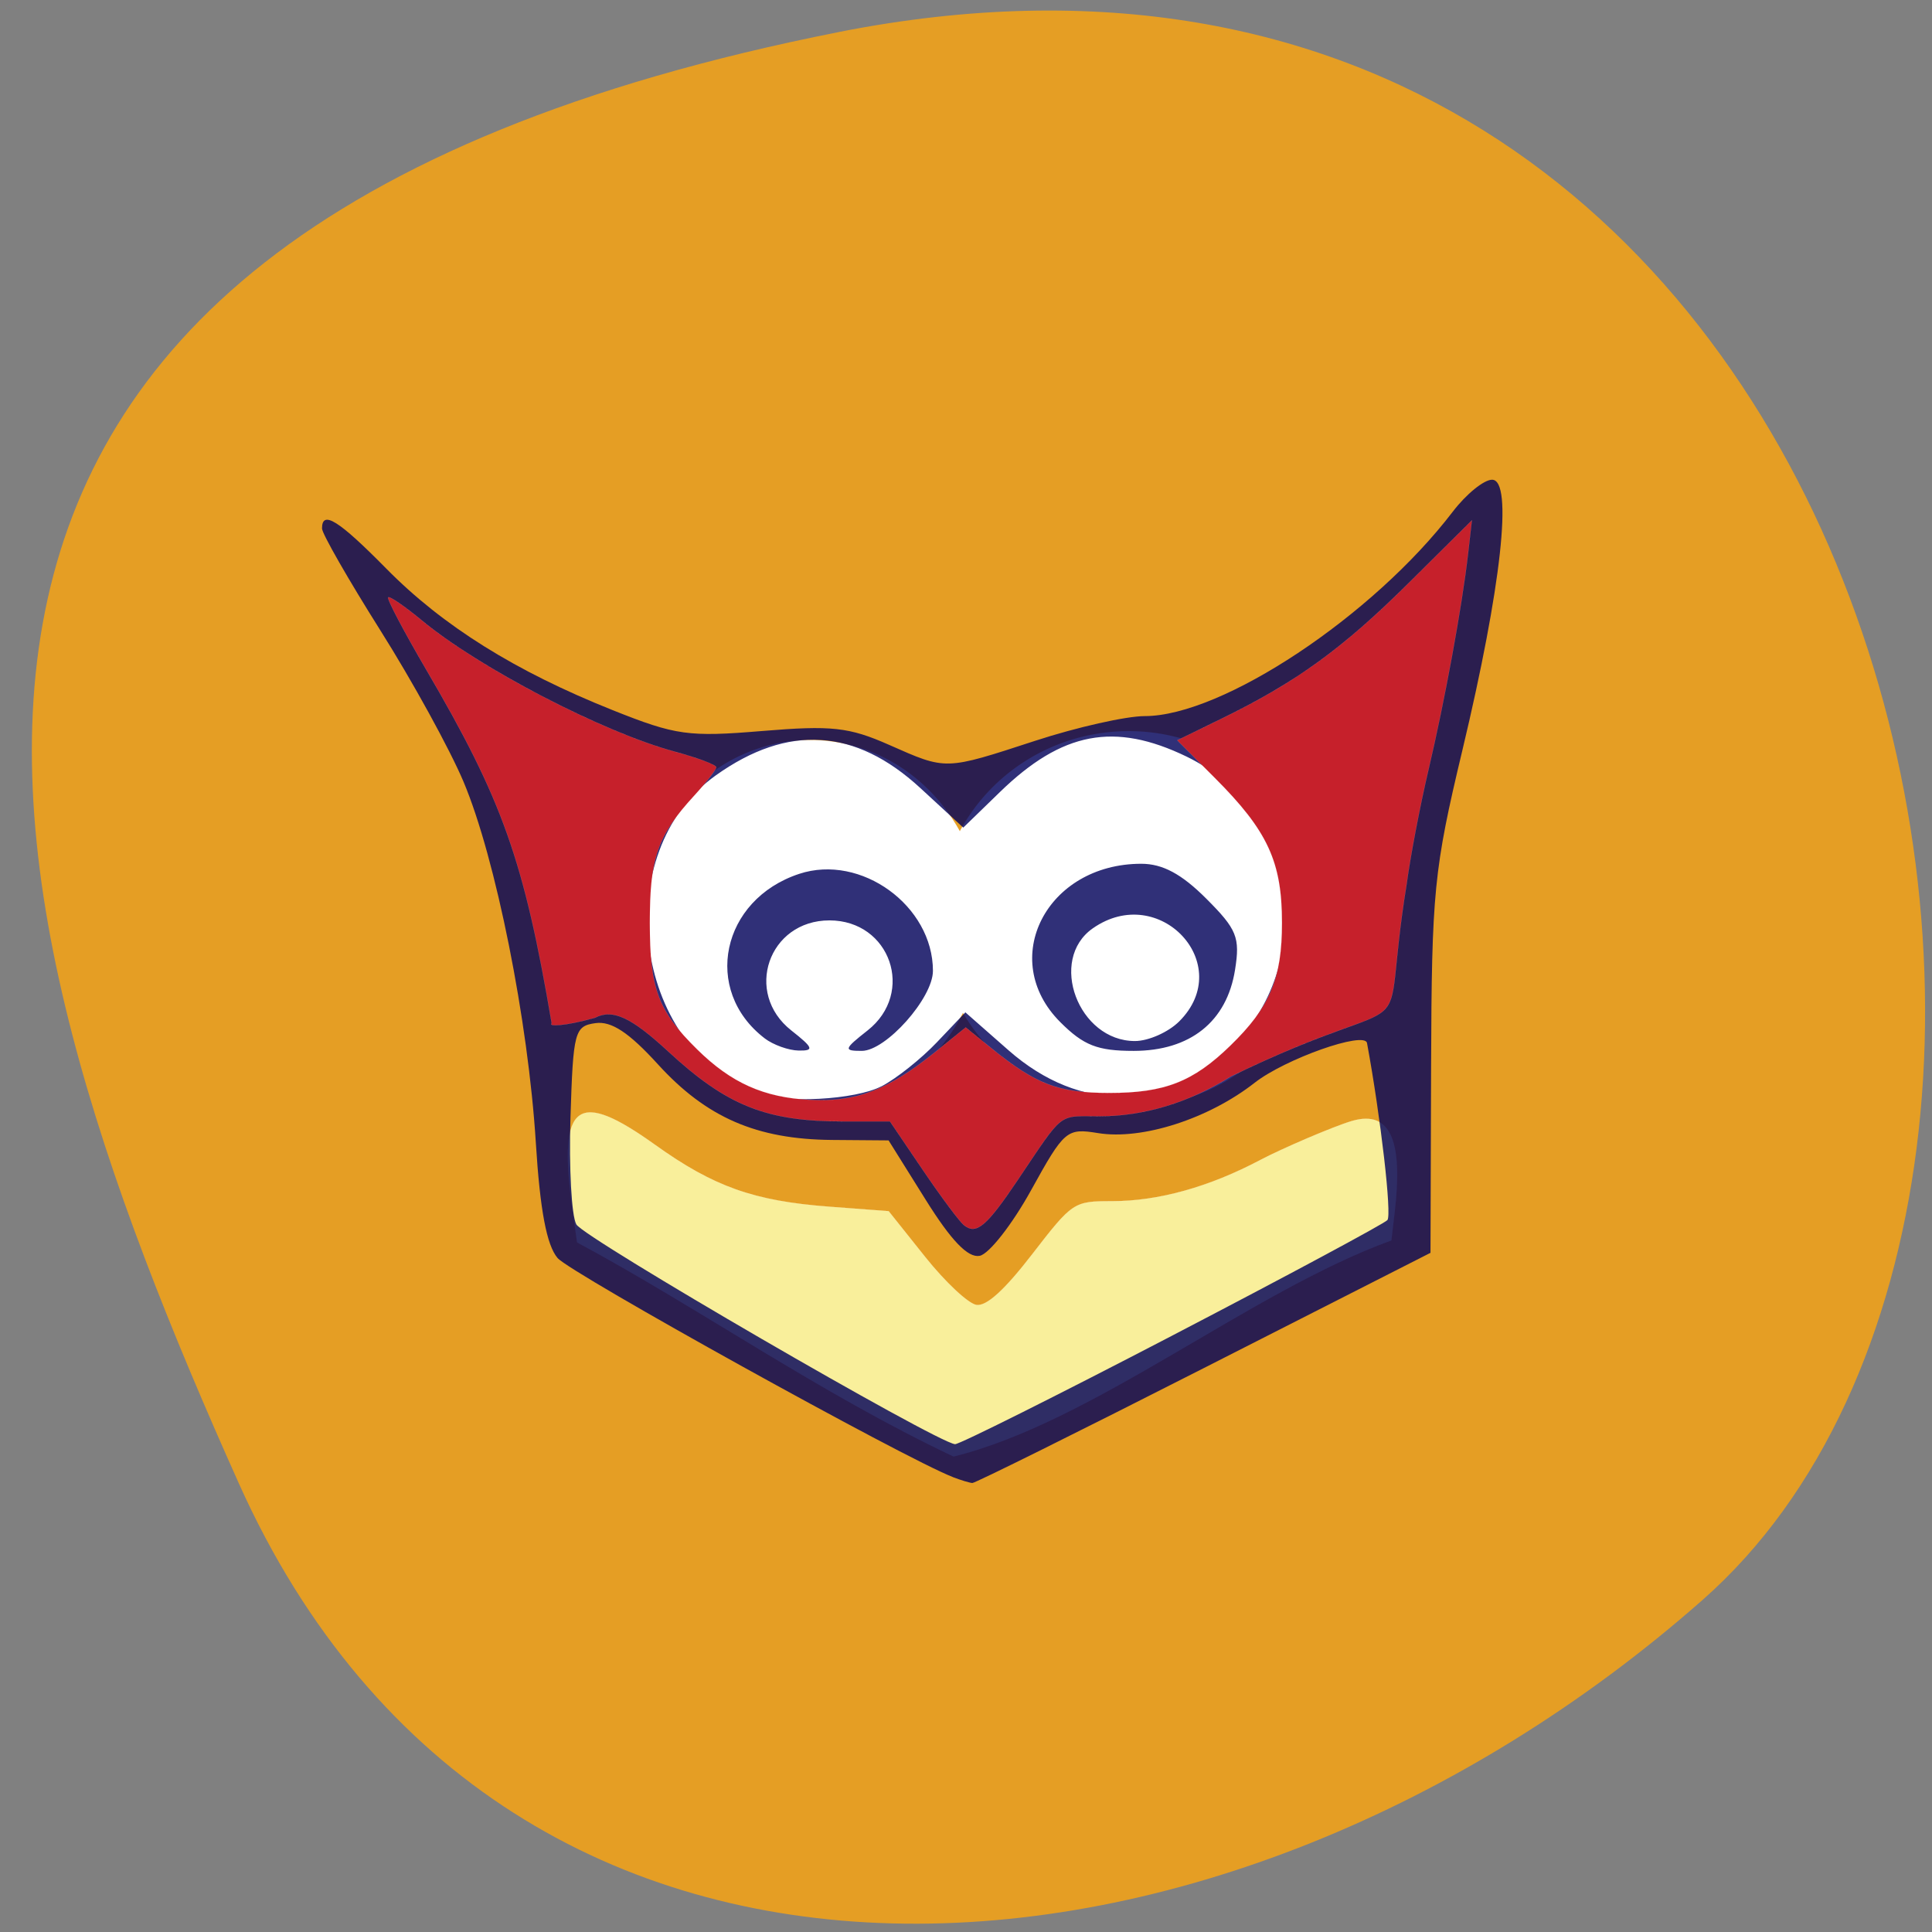 <svg xmlns="http://www.w3.org/2000/svg" viewBox="0 0 256 256" xmlns:xlink="http://www.w3.org/1999/xlink"><rect x="0" y="0" width="256" height="256" fill="#808080" stroke="none"/><defs><clipPath><path d="M 0,64 H64 V128 H0 z"/></clipPath></defs><g fill="#e59e24" color="#000"><path d="m -1360.14 1641.33 c 46.11 -98.28 -119.59 -146.07 -181.85 -106.06 -62.25 40.01 -83.52 108.58 -13.01 143.08 70.51 34.501 148.75 61.26 194.86 -37.03 z" transform="matrix(0.153 -1.025 -1.342 -0.201 2521.9 -1059.99)"/></g><path d="m 183.63 132.61 a 49.708 28.655 0 1 1 -99.42 0 49.708 28.655 0 1 1 99.42 0 z" transform="matrix(0 0.493 -0.803 0 213.83 56.54)" fill="#fff" stroke="#fff" stroke-width="0.013" id="0"/><use transform="matrix(1.1 0 0 1.017 31.479 -2.843)" xlink:href="#0"/><path d="m 76.47 164.62 l -0.626 -4.474 c -2.01 -14.395 0.873 -15.67 10.951 -8.456 7.773 5.564 13.09 7.453 23.1 8.206 l 7.854 0.591 l 4.827 6.05 c 2.655 3.329 5.714 6.196 6.798 6.371 1.335 0.215 3.722 -1.95 7.399 -6.713 5.348 -6.927 5.505 -7.03 10.564 -7.03 6.152 0 12.865 -1.866 19.68 -5.471 2.761 -1.46 9.572 -4.401 12.1 -5.15 5.405 -1.598 6.727 3.182 5.676 12.11 l -0.436 3.701 c -18.684 6.782 -39.491 24.07 -58.01 28.635 -17.908 -8.471 -33.99 -19.86 -49.875 -28.367 z" fill="#f9ef9b" stroke="#fff" stroke-width="0.014"/><g transform="translate(1.762 -17.314)" fill="#000059" fill-opacity="0.812"><path d="m 124.47 213.02 c -6.288 -2.415 -50.614 -26.982 -52.35 -29.01 -1.446 -1.695 -2.325 -6.351 -2.881 -15.268 -1.01 -16.199 -5.32 -37.725 -9.577 -47.833 -1.804 -4.284 -6.762 -13.313 -11.02 -20.06 -4.255 -6.751 -7.736 -12.83 -7.736 -13.51 0 -2.471 2.184 -1.108 8.516 5.318 7.488 7.599 17.09 13.604 29.999 18.757 8.37 3.342 10.04 3.574 19.804 2.762 9.197 -0.765 11.511 -0.513 16.812 1.831 7.656 3.385 7.327 3.394 19.399 -0.544 5.499 -1.794 12.02 -3.262 14.484 -3.262 10.274 0 30.25 -13.257 40.812 -27.08 1.782 -2.333 4.127 -4.241 5.212 -4.241 2.803 0 1.245 14.182 -3.943 35.886 -3.773 15.787 -4.06 18.685 -4.135 41.758 l -0.08 24.794 l -30.03 15.271 c -16.516 8.399 -30.32 15.252 -30.682 15.23 -0.359 -0.023 -1.534 -0.379 -2.611 -0.793 z m 29.04 -18.705 c 15.264 -7.944 28.12 -14.844 28.565 -15.333 0.608 -0.666 -0.883 -13.62 -2.7 -23.459 -0.301 -1.631 -10.849 2.097 -14.891 5.264 -6.103 4.781 -14.915 7.614 -20.742 6.669 -4.16 -0.675 -4.472 -0.409 -8.878 7.565 -2.511 4.545 -5.576 8.459 -6.811 8.696 -1.551 0.299 -3.762 -1.996 -7.158 -7.431 l -4.914 -7.863 l -7.481 -0.059 c -10.01 -0.079 -16.662 -2.969 -23.09 -10.03 -3.838 -4.215 -6.166 -5.748 -8.273 -5.449 -2.766 0.393 -2.953 1.101 -3.308 12.515 -0.207 6.654 0.143 13.02 0.776 14.156 1.015 1.813 47.693 28.898 50.18 29.12 0.534 0.048 13.459 -6.413 28.723 -14.357 z m -38.442 -33.07 c 1.939 -1.012 5.227 -3.63 7.306 -5.816 l 3.781 -3.975 l 5.709 5.02 c 9.538 8.391 20.999 8.156 29.771 -0.612 11.38 -11.374 8.166 -31.363 -6.158 -38.29 -9.566 -4.628 -16.504 -3.311 -24.755 4.701 l -4.844 4.704 l -5.693 -5.245 c -8.607 -7.929 -17.528 -8.486 -27.08 -1.691 -14.303 10.179 -11.09 35.969 5.247 42.1 3.799 1.427 13.228 0.919 16.711 -0.899 z m -15.519 -6.356 c -8.283 -6.356 -5.75 -18.375 4.591 -21.786 8.177 -2.697 17.717 4.224 17.717 12.854 0 3.608 -6.222 10.604 -9.431 10.604 -2.444 0 -2.378 -0.23 0.769 -2.705 6.342 -4.986 3.02 -14.586 -5.05 -14.586 -8.07 0 -11.388 9.6 -5.05 14.586 2.912 2.29 3.063 2.698 0.979 2.663 -1.353 -0.023 -3.393 -0.757 -4.532 -1.631 z m 39.18 -2.142 c -8.311 -8.306 -1.825 -20.979 10.737 -20.979 2.82 0 5.332 1.346 8.59 4.602 4.085 4.083 4.517 5.149 3.83 9.461 -1.092 6.857 -5.944 10.731 -13.439 10.731 -4.783 0 -6.627 -0.723 -9.719 -3.814 z m 15.768 -0.1 c 7.552 -7.548 -2.634 -18.501 -11.46 -12.323 -5.944 4.161 -1.915 14.933 5.585 14.933 1.795 0 4.439 -1.174 5.875 -2.61 z"/><path d="m 161.34 159.95 c -5.57 3.47 -11.542 5.273 -17.462 5.273 -5.549 0 -4.587 -0.756 -10.826 8.508 -4.125 6.124 -5.456 7.235 -7.091 5.918 -0.598 -0.482 -3.047 -3.771 -5.444 -7.309 l -4.357 -6.433 h -6.101 c -10.312 0 -15.474 -2.06 -23.315 -9.305 -4.894 -4.522 -7.338 -5.642 -9.667 -4.431 -4.113 1.16 -6.236 1.142 -5.733 0.747 -3.669 -21.599 -6.496 -29.568 -16.63 -46.879 -2.969 -5.072 -5.238 -9.379 -5.04 -9.569 0.196 -0.19 2.196 1.179 4.445 3.042 7.613 6.309 24.01 14.825 33.472 17.384 3.049 0.825 5.547 1.76 5.55 2.078 0.003 0.318 -1.305 2.01 -2.908 3.76 -4.898 5.349 -5.886 8.177 -5.886 16.853 0 8.796 1.067 11.647 6.28 16.783 4.509 4.442 8.814 6.365 14.963 6.684 6.105 0.317 10.288 -1.285 16.579 -6.351 l 4.03 -3.249 l 3.356 2.716 c 5.993 4.851 8.908 5.96 15.674 5.961 7.331 0.002 11.1 -1.472 16.03 -6.265 5.268 -5.122 6.844 -8.869 6.844 -16.279 0 -8.09 -1.893 -12.178 -8.865 -19.16 l -5.01 -5.02 l 5.876 -2.869 c 9.919 -4.844 16.02 -9.266 24.804 -17.981 l 8.359 -8.292 l -0.508 4.443 c -0.798 6.977 -3.073 19.38 -5.267 28.712 -1.105 4.7 -2.395 11.468 -2.868 15.04 -3.881 23.806 3.374 12.533 -23.288 25.489 z" fill="#c6202b" stroke="#fff" fill-opacity="1" stroke-width="0.009"/></g></svg>
